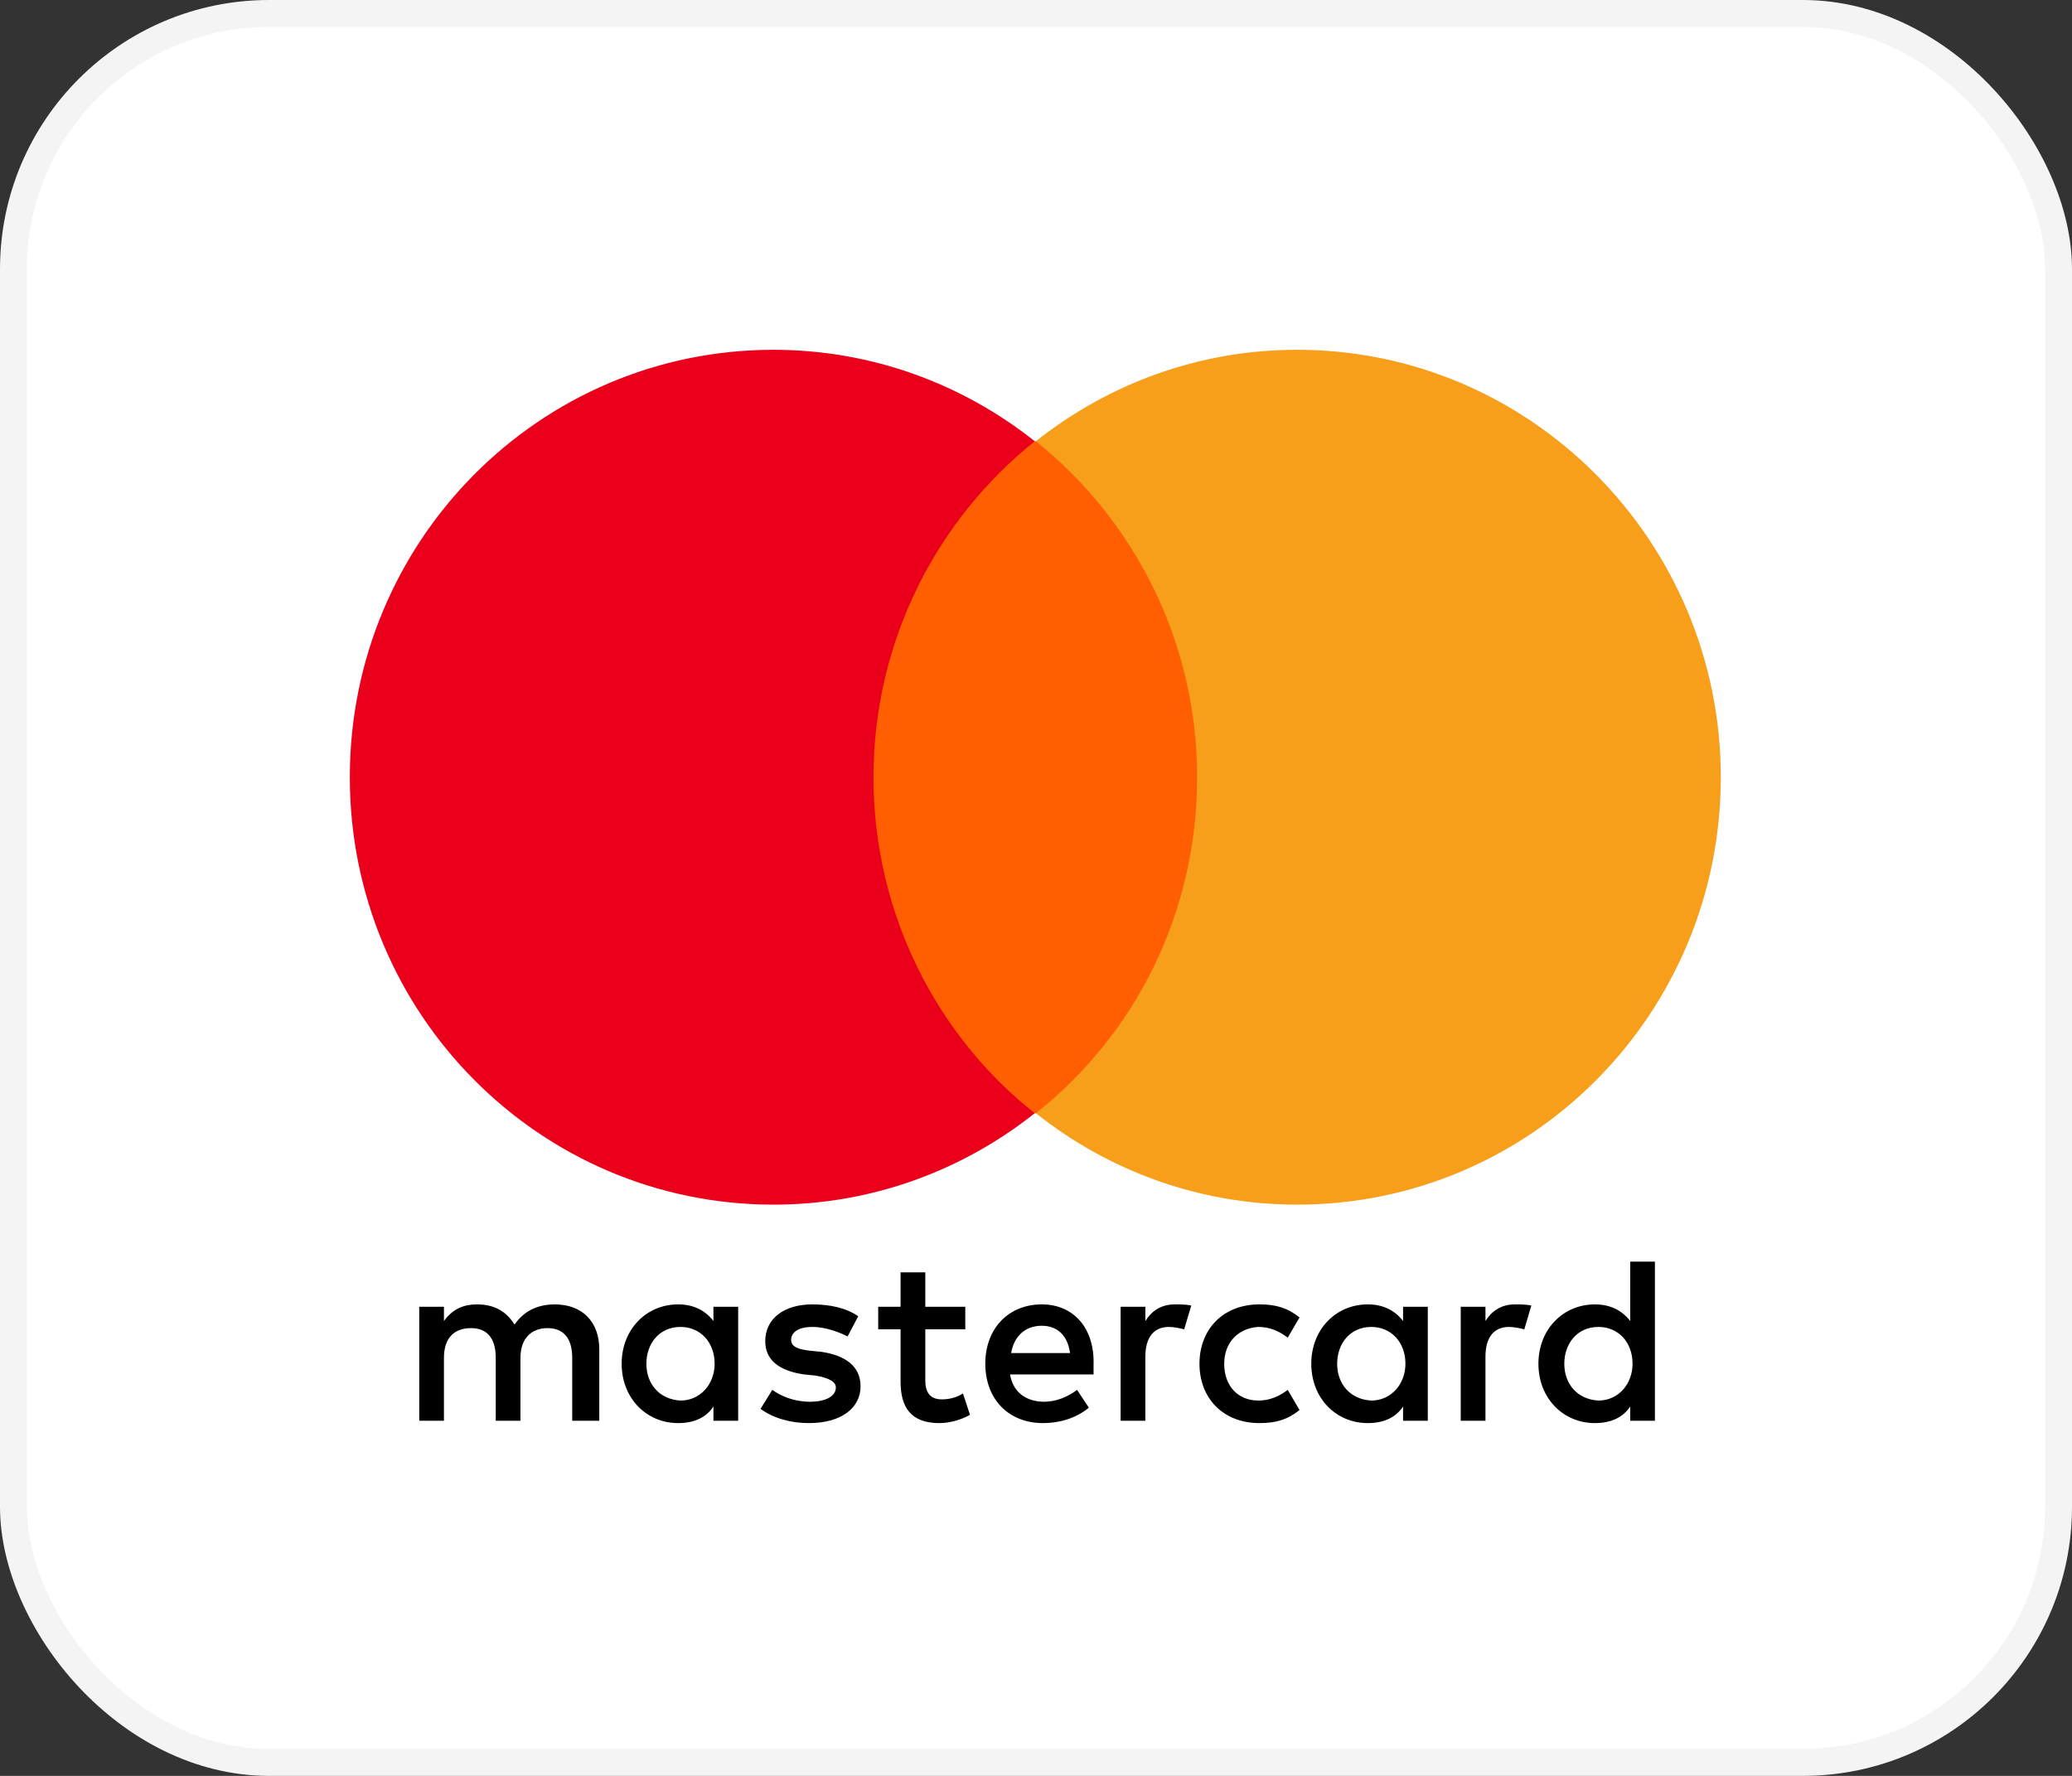 <svg width="77" height="66" viewBox="0 0 77 66" fill="none" xmlns="http://www.w3.org/2000/svg">
<rect x="0" y="0" width="77" height="66" fill="#333333" stroke="none"/>
<rect x="0.5" y="0.5" width="76" height="65" rx="9.5" fill="white" stroke="#F4F4F4"/>
<path d="M22.271 52.801V50.154C22.271 49.139 21.659 48.477 20.609 48.477C20.085 48.477 19.516 48.654 19.122 49.227C18.816 48.742 18.379 48.477 17.723 48.477C17.286 48.477 16.848 48.609 16.498 49.095V48.565H15.58V52.801H16.498V50.463C16.498 49.712 16.892 49.359 17.504 49.359C18.117 49.359 18.423 49.757 18.423 50.463V52.801H19.341V50.463C19.341 49.712 19.779 49.359 20.347 49.359C20.959 49.359 21.265 49.757 21.265 50.463V52.801H22.271ZM35.872 48.565H34.386V47.286H33.467V48.565H32.636V49.404H33.467V51.345C33.467 52.316 33.861 52.889 34.91 52.889C35.304 52.889 35.741 52.757 36.047 52.581L35.785 51.786C35.523 51.963 35.216 52.007 34.998 52.007C34.56 52.007 34.386 51.742 34.386 51.301V49.404H35.872V48.565ZM43.657 48.477C43.132 48.477 42.782 48.742 42.564 49.095V48.565H41.645V52.801H42.564V50.419C42.564 49.712 42.87 49.315 43.438 49.315C43.613 49.315 43.832 49.359 44.007 49.404L44.269 48.521C44.094 48.477 43.832 48.477 43.657 48.477ZM31.893 48.918C31.455 48.609 30.843 48.477 30.187 48.477C29.137 48.477 28.438 49.007 28.438 49.845C28.438 50.551 28.962 50.948 29.881 51.08L30.318 51.124C30.799 51.213 31.062 51.345 31.062 51.566C31.062 51.875 30.712 52.095 30.1 52.095C29.487 52.095 29.006 51.875 28.7 51.654L28.263 52.36C28.744 52.713 29.4 52.889 30.056 52.889C31.28 52.889 31.98 52.316 31.98 51.522C31.98 50.772 31.412 50.374 30.537 50.242L30.1 50.198C29.706 50.154 29.4 50.066 29.4 49.801C29.4 49.492 29.706 49.315 30.187 49.315C30.712 49.315 31.237 49.536 31.499 49.668L31.893 48.918ZM56.296 48.477C55.771 48.477 55.421 48.742 55.203 49.095V48.565H54.284V52.801H55.203V50.419C55.203 49.712 55.509 49.315 56.077 49.315C56.252 49.315 56.471 49.359 56.646 49.404L56.908 48.521C56.733 48.477 56.471 48.477 56.296 48.477ZM44.575 50.683C44.575 51.963 45.45 52.889 46.806 52.889C47.418 52.889 47.855 52.757 48.293 52.404L47.855 51.654C47.505 51.919 47.156 52.051 46.762 52.051C46.019 52.051 45.494 51.522 45.494 50.683C45.494 49.889 46.019 49.359 46.762 49.315C47.156 49.315 47.505 49.448 47.855 49.712L48.293 48.962C47.855 48.609 47.418 48.477 46.806 48.477C45.45 48.477 44.575 49.404 44.575 50.683ZM53.06 50.683V48.565H52.141V49.095C51.835 48.698 51.398 48.477 50.829 48.477C49.648 48.477 48.73 49.404 48.73 50.683C48.73 51.963 49.648 52.889 50.829 52.889C51.441 52.889 51.879 52.669 52.141 52.272V52.801H53.06V50.683ZM49.692 50.683C49.692 49.933 50.173 49.315 50.96 49.315C51.704 49.315 52.229 49.889 52.229 50.683C52.229 51.433 51.704 52.051 50.96 52.051C50.173 52.007 49.692 51.433 49.692 50.683ZM38.715 48.477C37.49 48.477 36.616 49.359 36.616 50.683C36.616 52.007 37.49 52.889 38.759 52.889C39.371 52.889 39.983 52.713 40.464 52.316L40.027 51.654C39.677 51.919 39.24 52.095 38.803 52.095C38.234 52.095 37.666 51.831 37.534 51.08H40.639V50.727C40.683 49.359 39.896 48.477 38.715 48.477ZM38.715 49.271C39.284 49.271 39.677 49.624 39.765 50.286H37.578C37.666 49.712 38.059 49.271 38.715 49.271ZM61.5 50.683V46.888H60.582V49.095C60.276 48.698 59.838 48.477 59.27 48.477C58.089 48.477 57.171 49.404 57.171 50.683C57.171 51.963 58.089 52.889 59.27 52.889C59.882 52.889 60.319 52.669 60.582 52.272V52.801H61.5V50.683ZM58.133 50.683C58.133 49.933 58.614 49.315 59.401 49.315C60.145 49.315 60.669 49.889 60.669 50.683C60.669 51.433 60.145 52.051 59.401 52.051C58.614 52.007 58.133 51.433 58.133 50.683ZM27.432 50.683V48.565H26.513V49.095C26.207 48.698 25.77 48.477 25.201 48.477C24.021 48.477 23.102 49.404 23.102 50.683C23.102 51.963 24.021 52.889 25.201 52.889C25.814 52.889 26.251 52.669 26.513 52.272V52.801H27.432V50.683ZM24.021 50.683C24.021 49.933 24.502 49.315 25.289 49.315C26.032 49.315 26.557 49.889 26.557 50.683C26.557 51.433 26.032 52.051 25.289 52.051C24.502 52.007 24.021 51.433 24.021 50.683Z" fill="black"/>
<path d="M45.363 16.398H31.587V41.373H45.363V16.398Z" fill="#FF5F00"/>
<path d="M32.461 28.885C32.461 23.811 34.823 19.31 38.453 16.398C35.785 14.28 32.418 13 28.744 13C20.041 13 13 20.104 13 28.885C13 37.666 20.041 44.77 28.744 44.77C32.418 44.77 35.785 43.491 38.453 41.373C34.823 38.505 32.461 33.96 32.461 28.885Z" fill="#EB001B"/>
<path d="M63.949 28.885C63.949 37.666 56.908 44.77 48.205 44.77C44.531 44.77 41.164 43.491 38.496 41.373C42.17 38.461 44.488 33.96 44.488 28.885C44.488 23.811 42.126 19.31 38.496 16.398C41.164 14.28 44.531 13 48.205 13C56.908 13 63.949 20.148 63.949 28.885Z" fill="#F79E1B"/>
</svg>

